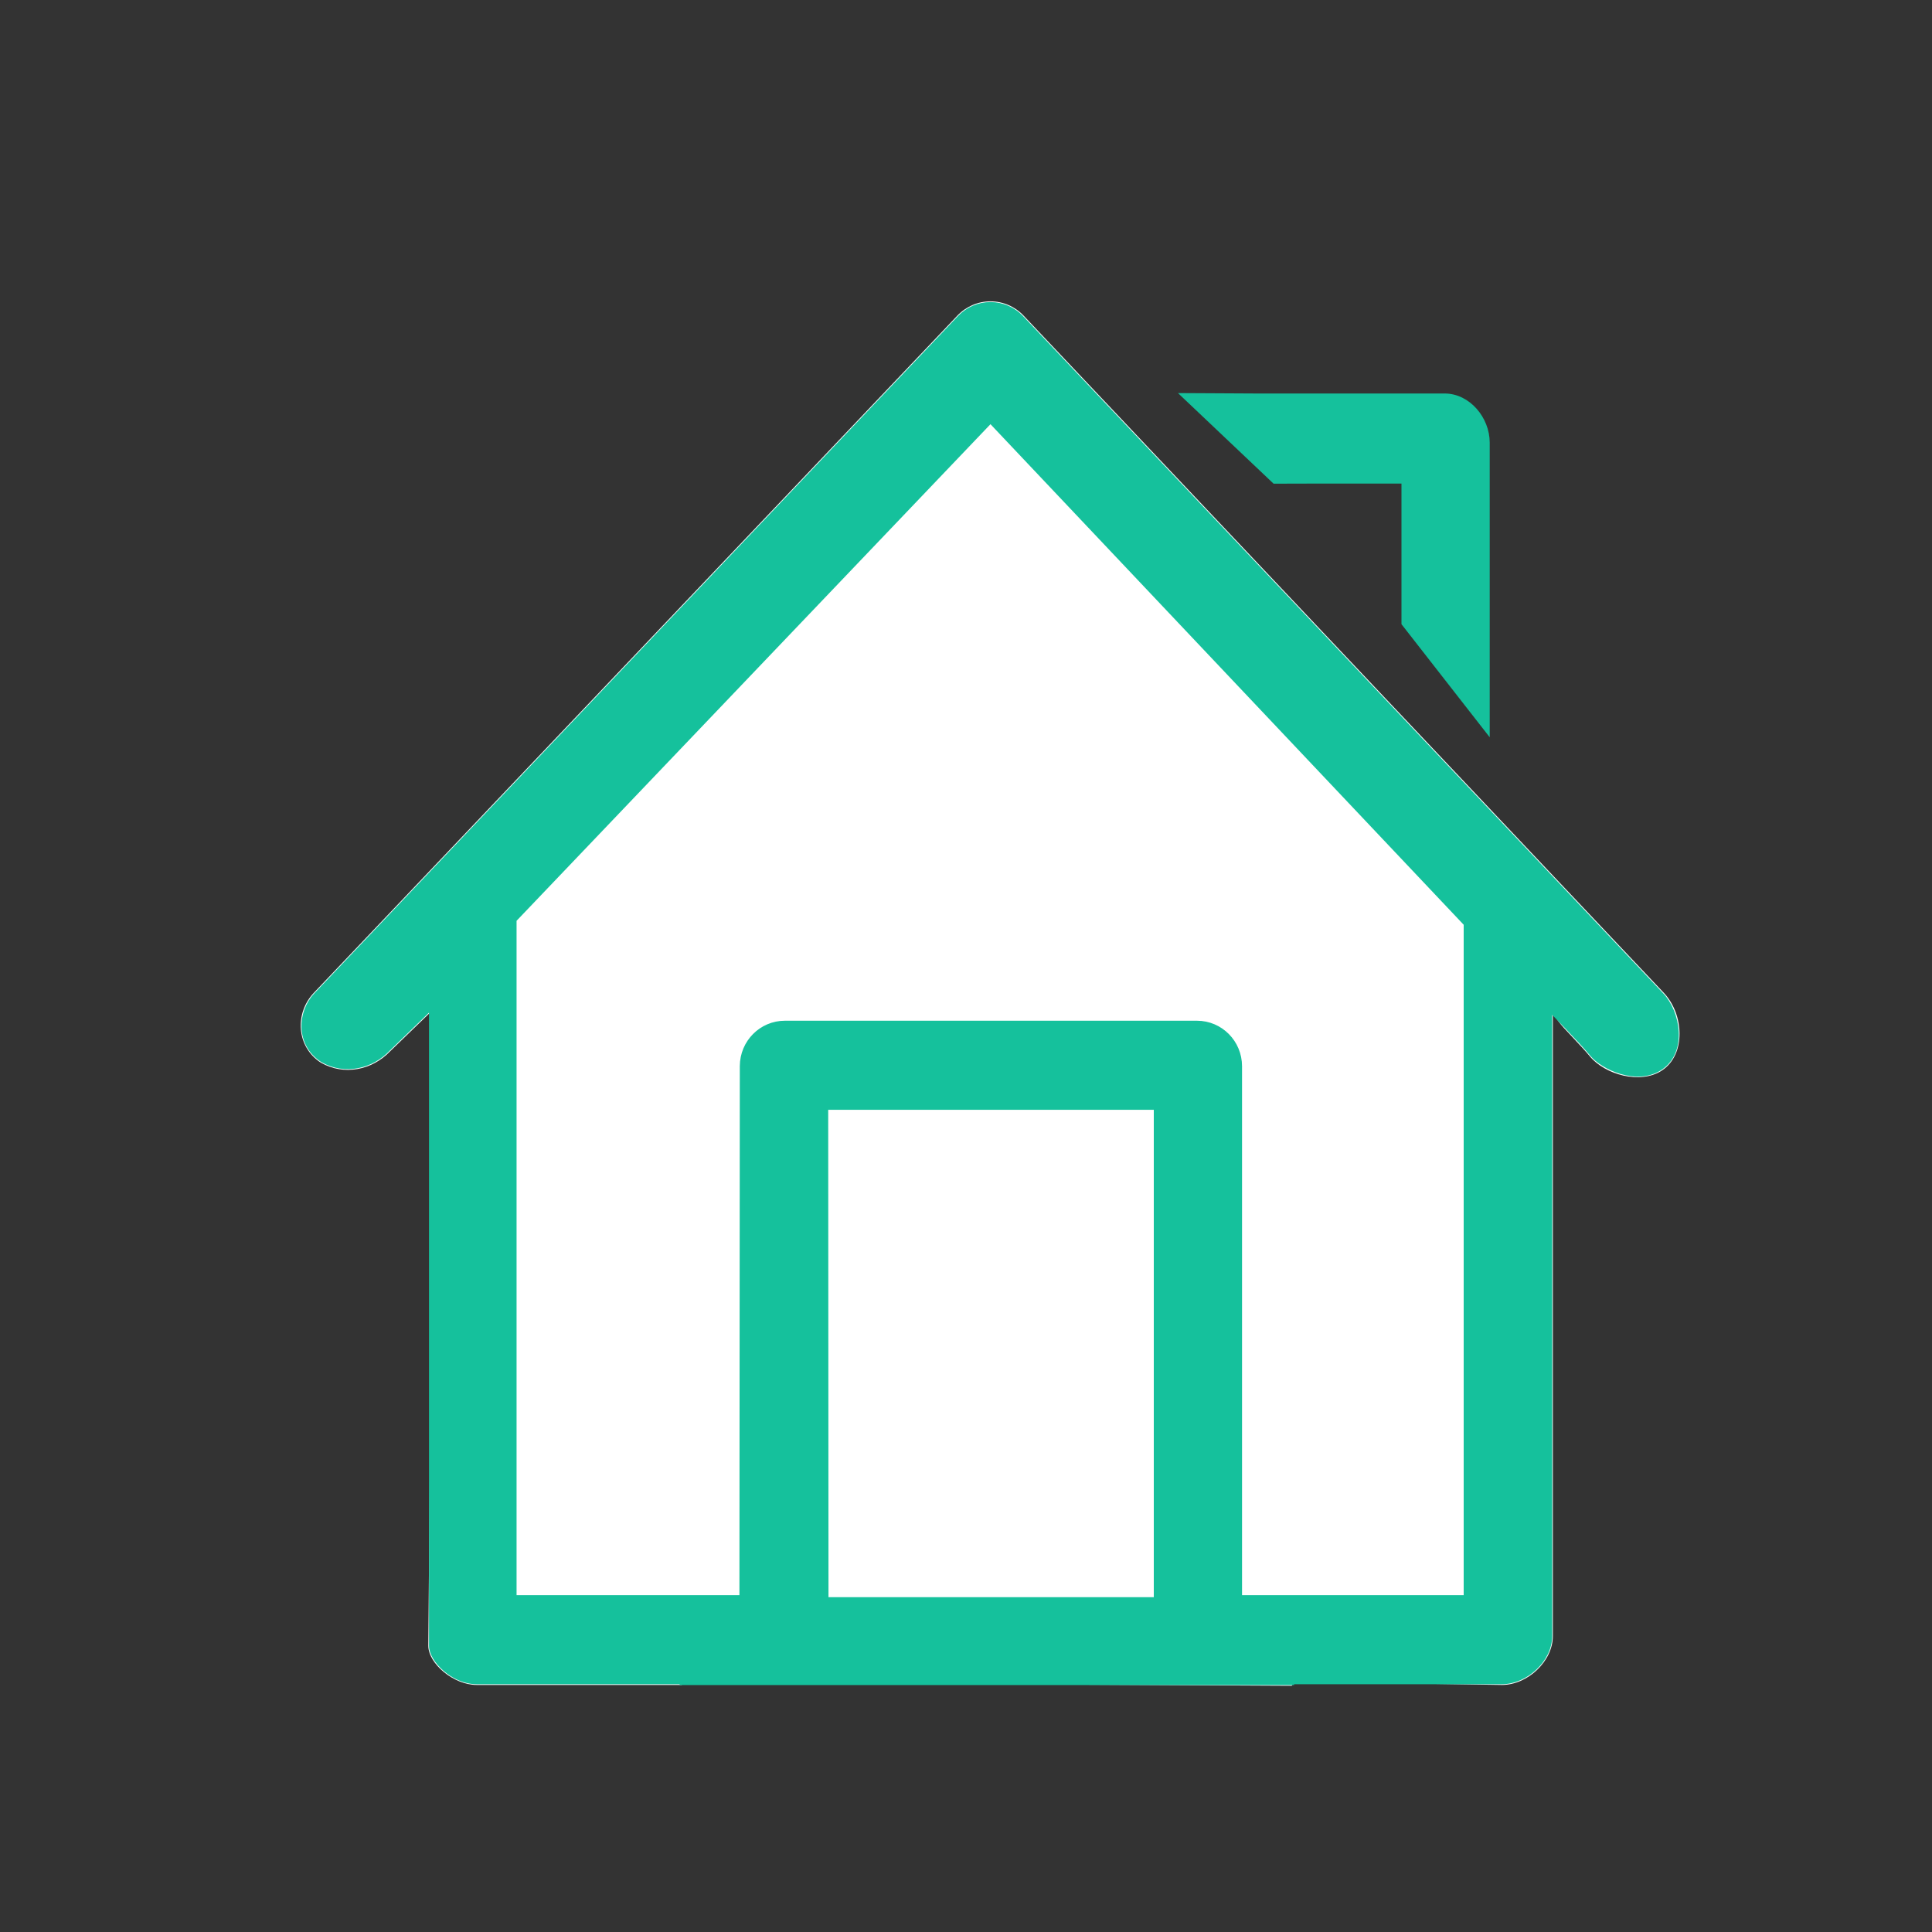 <?xml version="1.0" encoding="UTF-8" standalone="no"?>
<svg width="40px" height="40px" viewBox="0 0 40 40" version="1.1" xmlns="http://www.w3.org/2000/svg" xmlns:xlink="http://www.w3.org/1999/xlink" xmlns:sketch="http://www.bohemiancoding.com/sketch/ns">
    <rect x="0" y="0" width="40" height="40" fill="#333333" stroke="none"/>
    <!-- Generator: Sketch 3.3.3 (12072) - http://www.bohemiancoding.com/sketch -->
    <title>map_legend_estate</title>
    <desc>Created with Sketch.</desc>
    <defs></defs>
    <g id="Page-1" stroke="none" stroke-width="1" fill="none" fill-rule="evenodd" sketch:type="MSPage">
        <g id="Artboard-4" sketch:type="MSArtboardGroup" transform="translate(-80, 0)">
            <g id="Path-+-Shape-Copy-5" sketch:type="MSLayerGroup" transform="translate(85, 5)">
                <path d="M29.409,17.163 C29.911,16.832 29.866,15.998 29.447,15.555 L16.191,1.533 C16.012,1.345 15.766,1.239 15.507,1.239 C15.248,1.239 15.002,1.345 14.823,1.533 L1.498,15.555 C1.1,15.973 1.132,16.671 1.642,17.001 C2.119,17.274 2.702,17.161 3.08,16.763 L3.977,15.895 L3.868,29.076 C3.868,29.438 4.385,29.885 4.87,29.885 L9.121,29.885 L9.056,29.837 L21.743,29.902 L21.807,29.82 L26.096,29.885 C26.628,29.885 27.15,29.395 27.15,28.874 L27.15,15.889 C27.158,16.056 27.336,16.238 27.513,16.426 C27.527,16.441 27.527,16.441 27.541,16.456 C27.712,16.637 27.841,16.779 27.914,16.868 C28.224,17.245 28.958,17.46 29.409,17.163 L29.409,17.163 Z" id="Path" fill="#FFFFFF" sketch:type="MSShapeGroup"></path>
                <path d="M29.374,17.108 C29.889,16.768 29.737,15.956 29.4,15.601 L16.144,1.578 C15.977,1.402 15.747,1.304 15.507,1.304 C15.266,1.304 15.037,1.402 14.87,1.578 L1.544,15.6 C1.207,15.955 1.166,16.616 1.677,16.946 C2.146,17.214 2.695,17.075 3.034,16.717 L3.932,15.848 L3.932,29.076 C3.932,29.367 4.381,29.82 4.87,29.82 L9.121,29.82 L9.121,29.837 L21.743,29.837 L21.743,29.82 L26.096,29.82 C26.584,29.82 27.086,29.367 27.086,28.874 L27.086,15.889 C27.086,15.889 27.746,16.561 27.964,16.827 C28.183,17.093 28.884,17.431 29.374,17.108 L29.374,17.108 Z M18.938,28.118 L12.103,28.118 L12.097,17.927 L18.938,17.927 L18.938,28.118 L18.938,28.118 Z M25.354,28.076 L20.665,28.076 L20.665,17.075 C20.665,16.583 20.271,16.183 19.782,16.183 L11.25,16.183 C10.764,16.183 10.369,16.58 10.367,17.072 L10.359,28.076 L5.645,28.076 L5.645,14.044 L15.507,3.71 L25.354,14.126 L25.354,28.076 L25.354,28.076 Z M22.151,4.962 L24.066,4.962 L24.066,7.906 L25.793,10.119 L25.793,4.164 C25.793,3.671 25.398,3.197 24.91,3.197 L21.007,3.197 L19.515,3.189 L21.388,4.964 L22.151,4.962 L22.151,4.962 Z" id="Shape-Copy-5" stroke="#15C19C" stroke-width="0.1" fill="#15C19C" sketch:type="MSShapeGroup"></path>
            </g>
        </g>
    </g>
</svg>